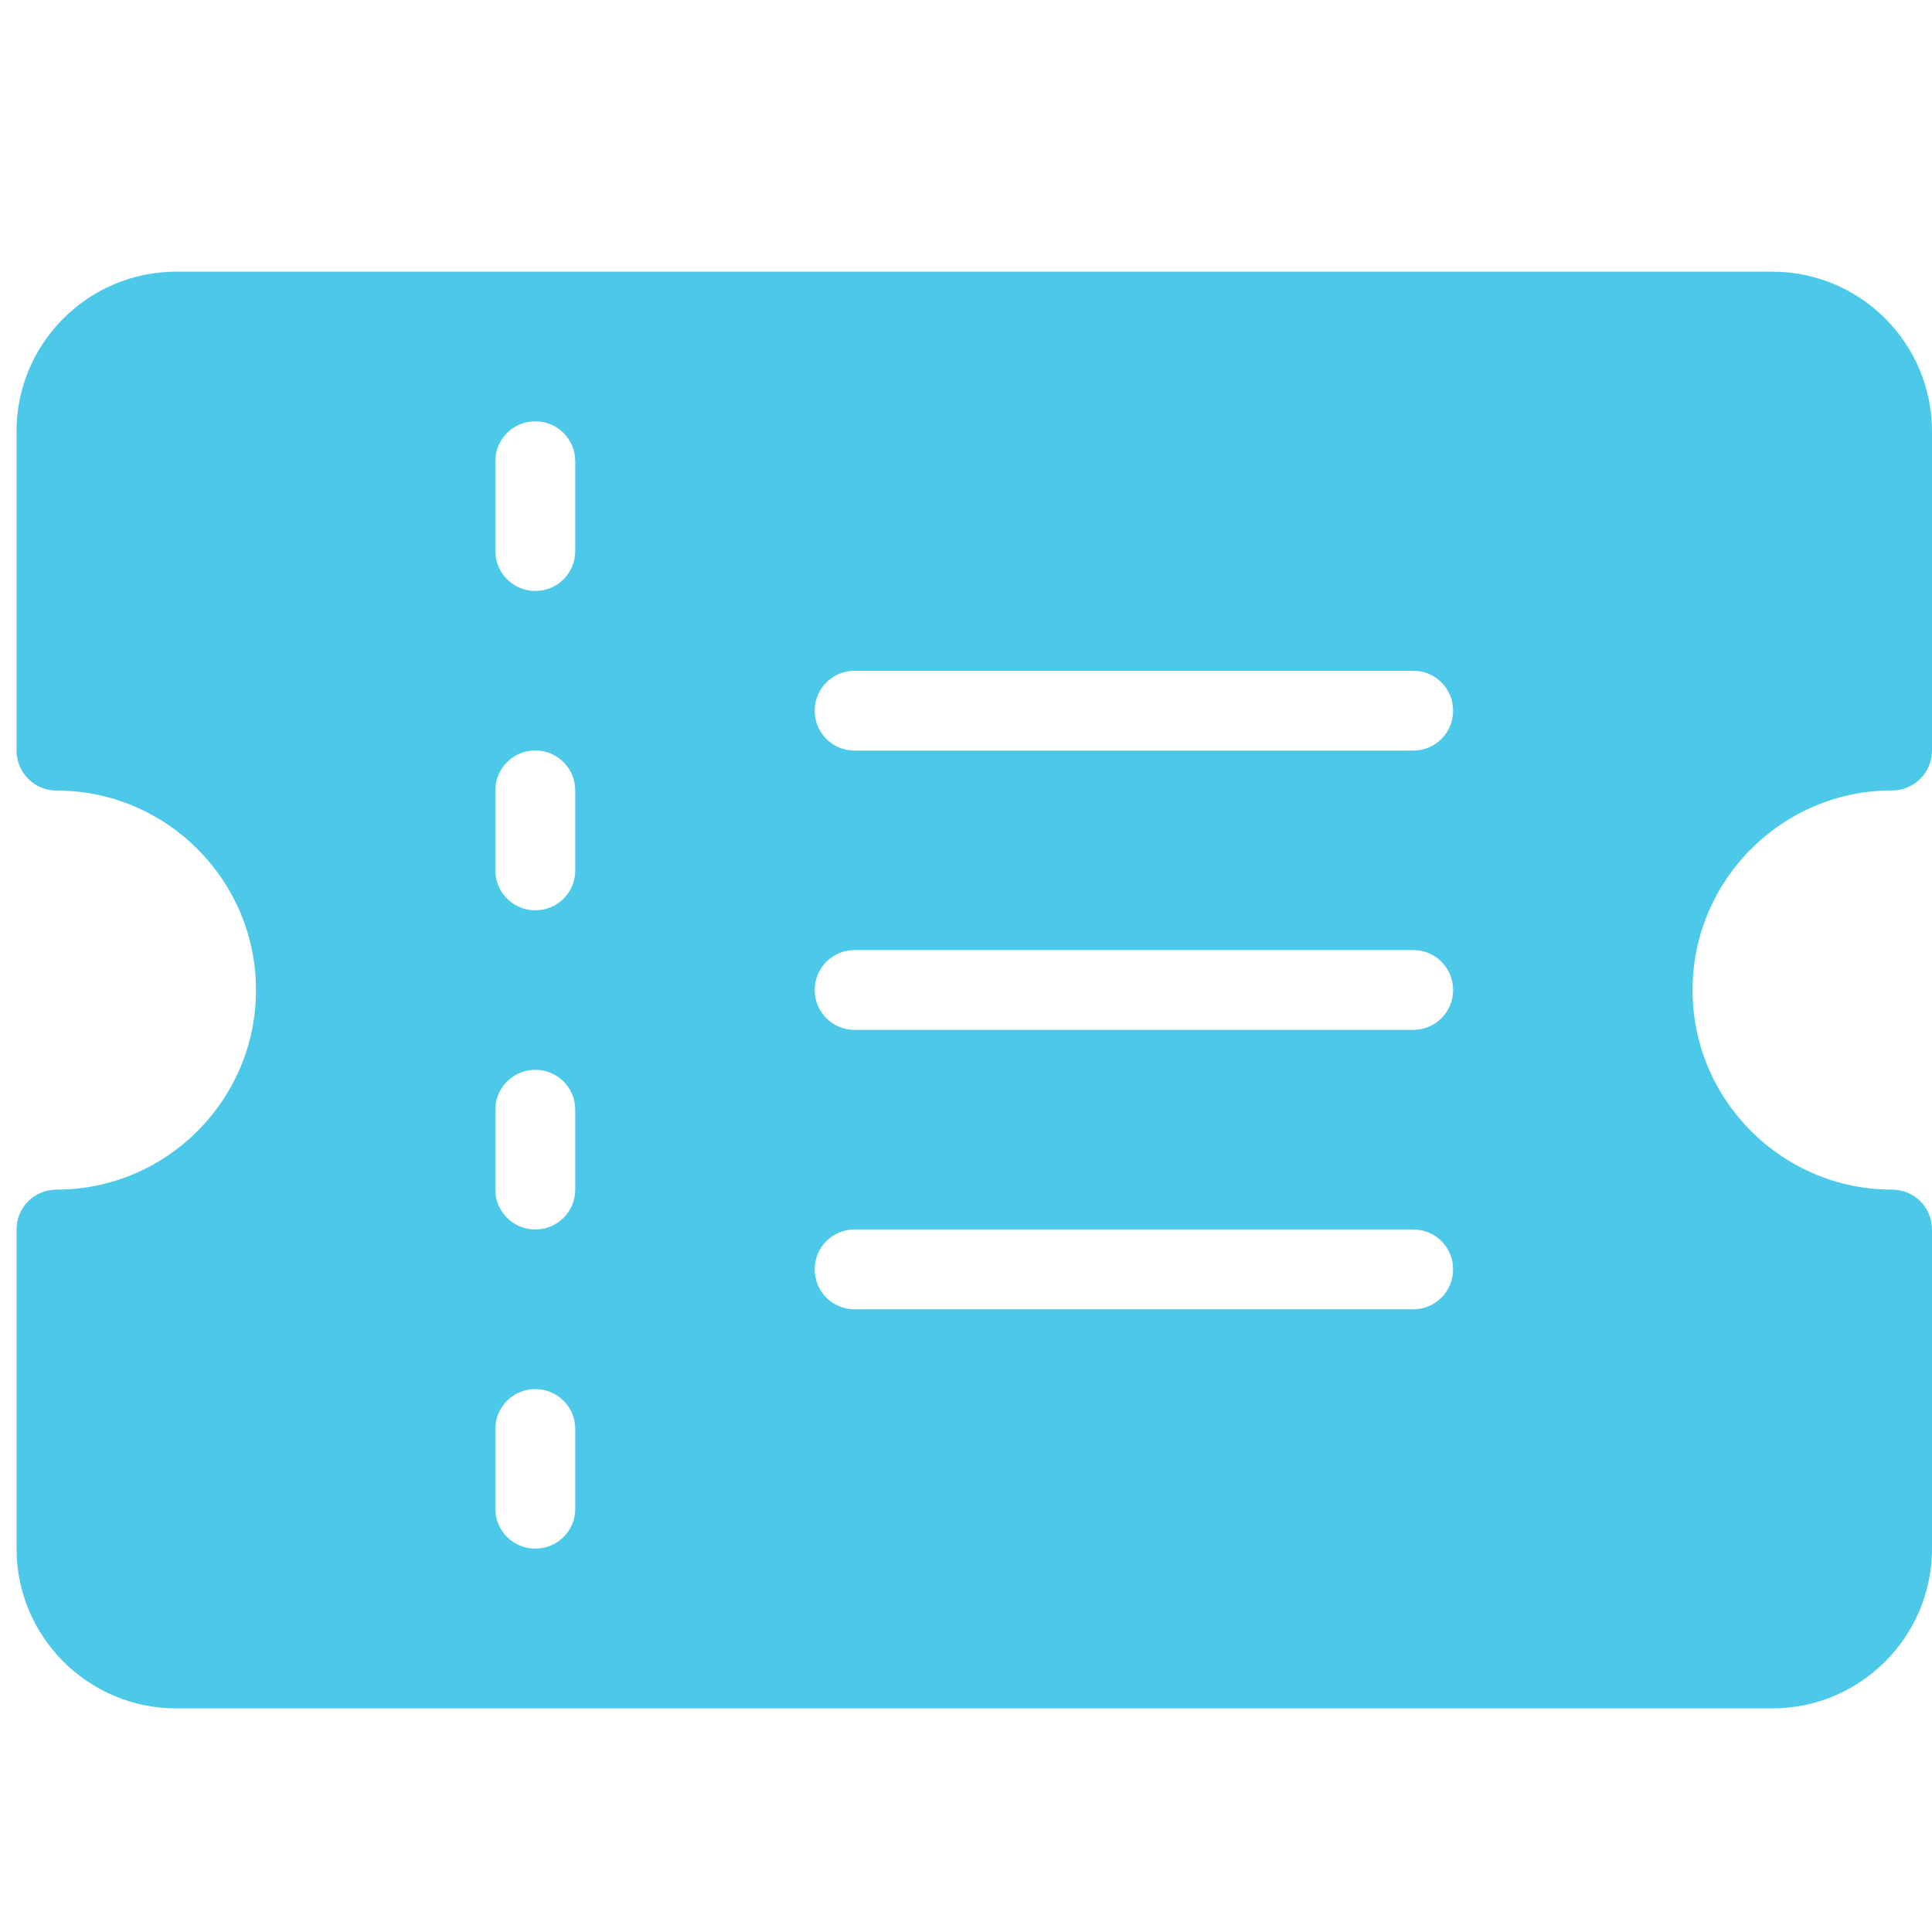<?xml version="1.0" encoding="utf-8"?>
<!-- Generator: Adobe Illustrator 16.0.0, SVG Export Plug-In . SVG Version: 6.00 Build 0)  -->
<!DOCTYPE svg PUBLIC "-//W3C//DTD SVG 1.1//EN" "http://www.w3.org/Graphics/SVG/1.1/DTD/svg11.dtd">
<svg version="1.1" id="Layer_1" xmlns="http://www.w3.org/2000/svg" xmlns:xlink="http://www.w3.org/1999/xlink" x="0px" y="0px"
	 width="16px" height="16px" viewBox="0 0 16 16" enable-background="new 0 0 16 16" xml:space="preserve">
<g>
	<g>
		<path fill="#4CC8E9" d="M15.669,6.546C15.852,6.546,16,6.399,16,6.216V3.572c0-0.729-0.593-1.322-1.322-1.322H1.459
			c-0.729,0-1.322,0.593-1.322,1.322v2.644c0,0.183,0.148,0.331,0.331,0.331c0.911,0,1.652,0.741,1.652,1.653
			c0,0.91-0.741,1.652-1.652,1.652c-0.183,0-0.331,0.146-0.331,0.33v2.644c0,0.729,0.593,1.322,1.322,1.322h13.219
			c0.729,0,1.322-0.594,1.322-1.322v-2.644c0-0.184-0.148-0.33-0.331-0.33c-0.911,0-1.652-0.742-1.652-1.652
			C14.017,7.288,14.758,6.546,15.669,6.546z M4.764,12.495c0,0.183-0.147,0.33-0.331,0.33c-0.183,0-0.331-0.147-0.331-0.33v-0.661
			c0-0.183,0.148-0.33,0.331-0.33c0.183,0,0.331,0.147,0.331,0.33V12.495L4.764,12.495z M4.764,9.852c0,0.182-0.147,0.33-0.331,0.33
			c-0.183,0-0.331-0.148-0.331-0.33V9.189c0-0.182,0.148-0.329,0.331-0.329c0.183,0,0.331,0.147,0.331,0.329V9.852L4.764,9.852z
			 M4.764,7.208c0,0.183-0.147,0.331-0.331,0.331c-0.183,0-0.331-0.148-0.331-0.331V6.546c0-0.183,0.148-0.331,0.331-0.331
			c0.183,0,0.331,0.148,0.331,0.331V7.208L4.764,7.208z M4.764,4.563c0,0.183-0.147,0.331-0.331,0.331
			c-0.183,0-0.331-0.148-0.331-0.331V3.82c0-0.183,0.148-0.331,0.331-0.331c0.183,0,0.331,0.148,0.331,0.331V4.563L4.764,4.563z
			 M11.704,10.843H7.077c-0.183,0-0.33-0.147-0.33-0.331c0-0.183,0.147-0.33,0.33-0.33h4.627c0.183,0,0.33,0.147,0.33,0.33
			C12.034,10.695,11.887,10.843,11.704,10.843z M11.704,8.529H7.077c-0.183,0-0.33-0.148-0.33-0.33c0-0.183,0.147-0.331,0.33-0.331
			h4.627c0.183,0,0.33,0.148,0.33,0.331C12.034,8.381,11.887,8.529,11.704,8.529z M11.704,6.216H7.077
			c-0.183,0-0.33-0.147-0.33-0.33c0-0.183,0.147-0.331,0.33-0.331h4.627c0.183,0,0.33,0.147,0.33,0.331
			C12.034,6.068,11.887,6.216,11.704,6.216z"/>
	</g>
</g>
</svg>
